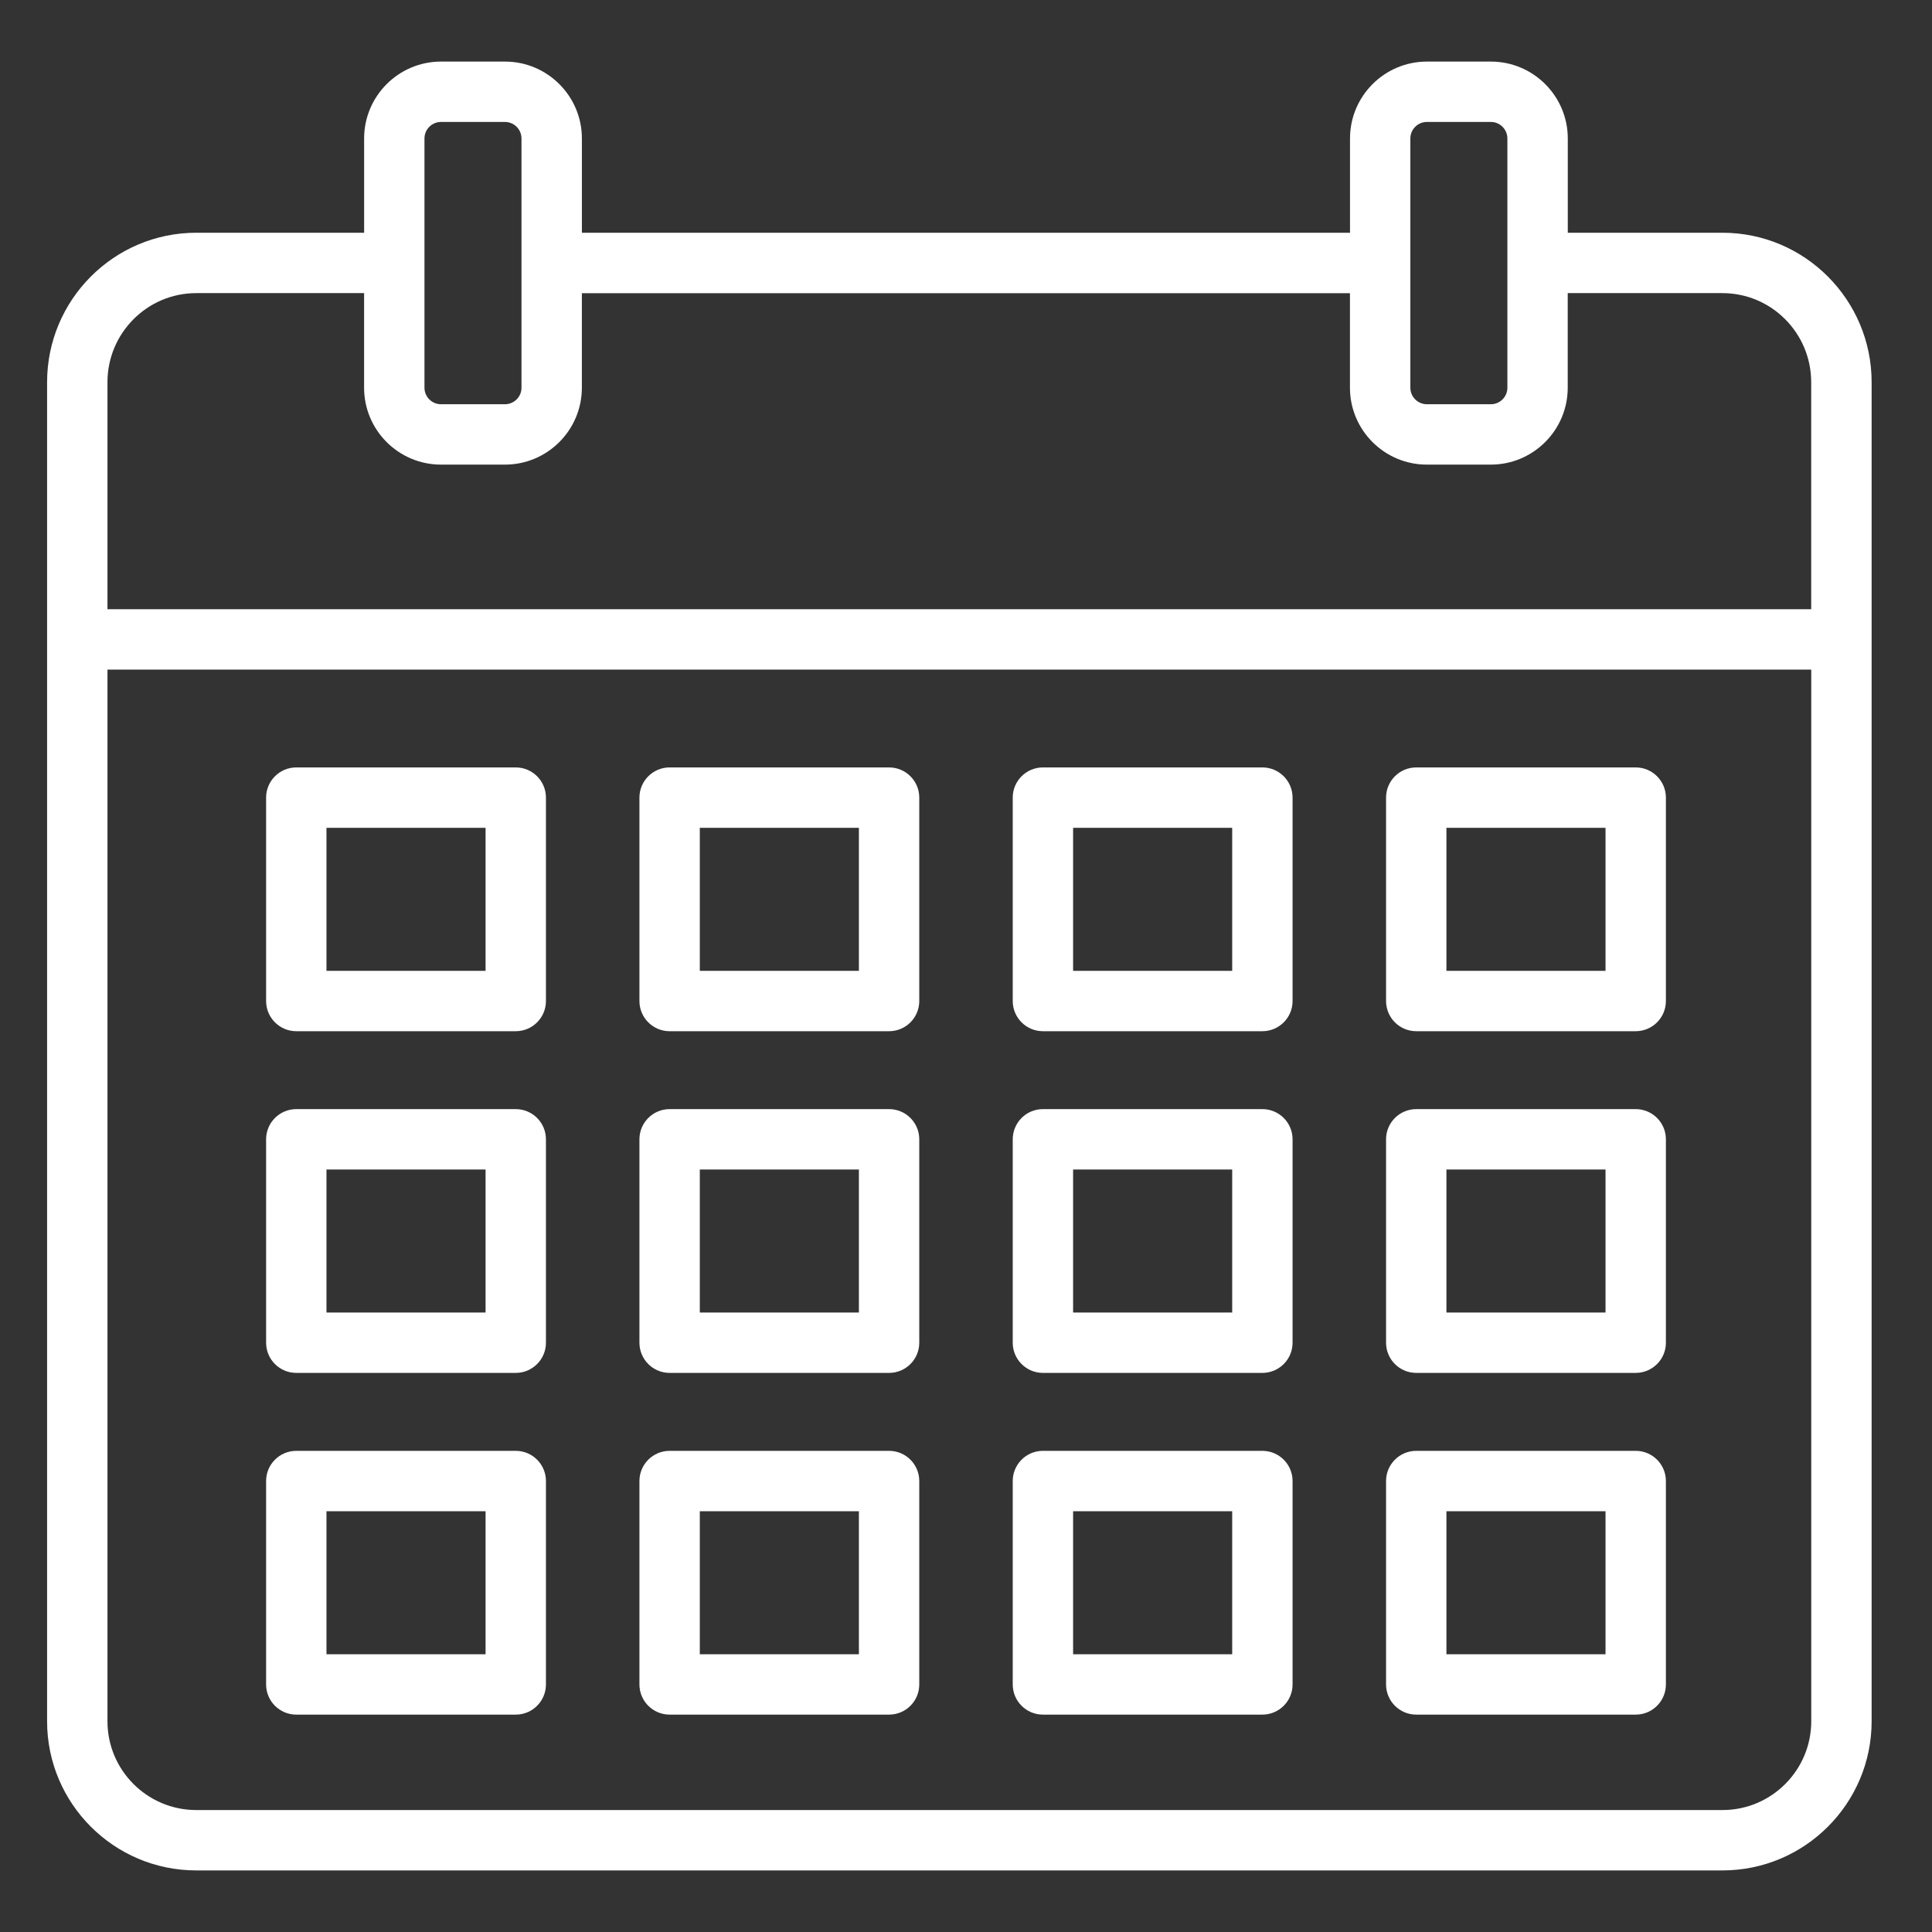 <svg id="Layer_1" viewBox="0 0 64 64" xmlns="http://www.w3.org/2000/svg" data-name="Layer 1" width="300" height="300" version="1.1" xmlns:xlink="http://www.w3.org/1999/xlink" xmlns:svgjs="http://svgjs.dev/svgjs"><rect x="0" y="0" width="64" height="64" fill="#333333" stroke="none"/><g width="100%" height="100%" transform="matrix(1,0,0,1,0,0)"><path d="m17.085 25.422h-7.27c-.552 0-1 .448-1 1v6.738c0 .552.448 1 1 1h7.27c.552 0 1-.448 1-1v-6.738c0-.552-.448-1-1-1zm-1 6.738h-5.27v-4.738h5.27z" fill="#ffffff" fill-opacity="1" data-original-color="#000000ff" stroke="none" stroke-opacity="1"/><path d="m29.452 25.422h-7.27c-.552 0-1 .448-1 1v6.738c0 .552.448 1 1 1h7.27c.552 0 1-.448 1-1v-6.738c0-.552-.448-1-1-1zm-1 6.738h-5.27v-4.738h5.27z" fill="#ffffff" fill-opacity="1" data-original-color="#000000ff" stroke="none" stroke-opacity="1"/><path d="m41.818 25.422h-7.27c-.552 0-1 .448-1 1v6.738c0 .552.448 1 1 1h7.27c.552 0 1-.448 1-1v-6.738c0-.552-.448-1-1-1zm-1 6.738h-5.27v-4.738h5.27z" fill="#ffffff" fill-opacity="1" data-original-color="#000000ff" stroke="none" stroke-opacity="1"/><path d="m54.185 25.422h-7.27c-.552 0-1 .448-1 1v6.738c0 .552.448 1 1 1h7.27c.552 0 1-.448 1-1v-6.738c0-.552-.448-1-1-1zm-1 6.738h-5.27v-4.738h5.27z" fill="#ffffff" fill-opacity="1" data-original-color="#000000ff" stroke="none" stroke-opacity="1"/><path d="m17.085 36.741h-7.27c-.552 0-1 .448-1 1v6.738c0 .552.448 1 1 1h7.27c.552 0 1-.448 1-1v-6.738c0-.552-.448-1-1-1zm-1 6.738h-5.27v-4.738h5.27z" fill="#ffffff" fill-opacity="1" data-original-color="#000000ff" stroke="none" stroke-opacity="1"/><path d="m29.452 36.741h-7.27c-.552 0-1 .448-1 1v6.738c0 .552.448 1 1 1h7.27c.552 0 1-.448 1-1v-6.738c0-.552-.448-1-1-1zm-1 6.738h-5.27v-4.738h5.27z" fill="#ffffff" fill-opacity="1" data-original-color="#000000ff" stroke="none" stroke-opacity="1"/><path d="m41.818 36.741h-7.27c-.552 0-1 .448-1 1v6.738c0 .552.448 1 1 1h7.27c.552 0 1-.448 1-1v-6.738c0-.552-.448-1-1-1zm-1 6.738h-5.27v-4.738h5.27z" fill="#ffffff" fill-opacity="1" data-original-color="#000000ff" stroke="none" stroke-opacity="1"/><path d="m54.185 36.741h-7.27c-.552 0-1 .448-1 1v6.738c0 .552.448 1 1 1h7.27c.552 0 1-.448 1-1v-6.738c0-.552-.448-1-1-1zm-1 6.738h-5.27v-4.738h5.27z" fill="#ffffff" fill-opacity="1" data-original-color="#000000ff" stroke="none" stroke-opacity="1"/><path d="m17.085 48.061h-7.27c-.552 0-1 .448-1 1v6.738c0 .552.448 1 1 1h7.27c.552 0 1-.448 1-1v-6.738c0-.552-.448-1-1-1zm-1 6.738h-5.27v-4.738h5.27z" fill="#ffffff" fill-opacity="1" data-original-color="#000000ff" stroke="none" stroke-opacity="1"/><path d="m29.452 48.061h-7.27c-.552 0-1 .448-1 1v6.738c0 .552.448 1 1 1h7.27c.552 0 1-.448 1-1v-6.738c0-.552-.448-1-1-1zm-1 6.738h-5.27v-4.738h5.27z" fill="#ffffff" fill-opacity="1" data-original-color="#000000ff" stroke="none" stroke-opacity="1"/><path d="m41.818 48.061h-7.27c-.552 0-1 .448-1 1v6.738c0 .552.448 1 1 1h7.27c.552 0 1-.448 1-1v-6.738c0-.552-.448-1-1-1zm-1 6.738h-5.27v-4.738h5.27z" fill="#ffffff" fill-opacity="1" data-original-color="#000000ff" stroke="none" stroke-opacity="1"/><path d="m54.185 48.061h-7.27c-.552 0-1 .448-1 1v6.738c0 .552.448 1 1 1h7.27c.552 0 1-.448 1-1v-6.738c0-.552-.448-1-1-1zm-1 6.738h-5.27v-4.738h5.27z" fill="#ffffff" fill-opacity="1" data-original-color="#000000ff" stroke="none" stroke-opacity="1"/><path d="m57.06 7.71h-5.125v-3.123c0-1.405-1.143-2.547-2.547-2.547h-2.12c-1.405 0-2.547 1.143-2.547 2.547v3.123h-25.445v-3.123c0-1.405-1.143-2.547-2.547-2.547h-2.12c-1.405 0-2.547 1.143-2.547 2.547v3.123h-5.562c-2.724 0-4.94 2.221-4.94 4.95v44.36c0 2.724 2.216 4.94 4.94 4.94h50.56c2.724 0 4.94-2.216 4.94-4.94v-44.36c0-2.729-2.216-4.95-4.94-4.95zm-10.34-3.123c0-.302.246-.547.547-.547h2.12c.302 0 .547.246.547.547v8.257c0 .302-.246.547-.547.547h-2.12c-.302 0-.547-.246-.547-.547zm-32.659 0c0-.302.246-.547.547-.547h2.12c.302 0 .547.246.547.547v8.257c0 .302-.246.547-.547.547h-2.12c-.302 0-.547-.246-.547-.547zm-7.561 5.123h5.561v3.134c0 1.405 1.143 2.547 2.547 2.547h2.12c1.405 0 2.547-1.143 2.547-2.547v-3.131h25.444v3.131c0 1.405 1.143 2.547 2.547 2.547h2.12c1.405 0 2.547-1.143 2.547-2.547v-3.134h5.125c1.621 0 2.94 1.323 2.94 2.95v7.522h-56.438v-7.522c0-1.627 1.319-2.95 2.94-2.95zm50.56 50.25h-50.56c-1.621 0-2.94-1.319-2.94-2.94v-34.838h56.44v34.838c0 1.621-1.319 2.94-2.94 2.94z" fill="#ffffff" fill-opacity="1" data-original-color="#000000ff" stroke="none" stroke-opacity="1"/></g></svg>